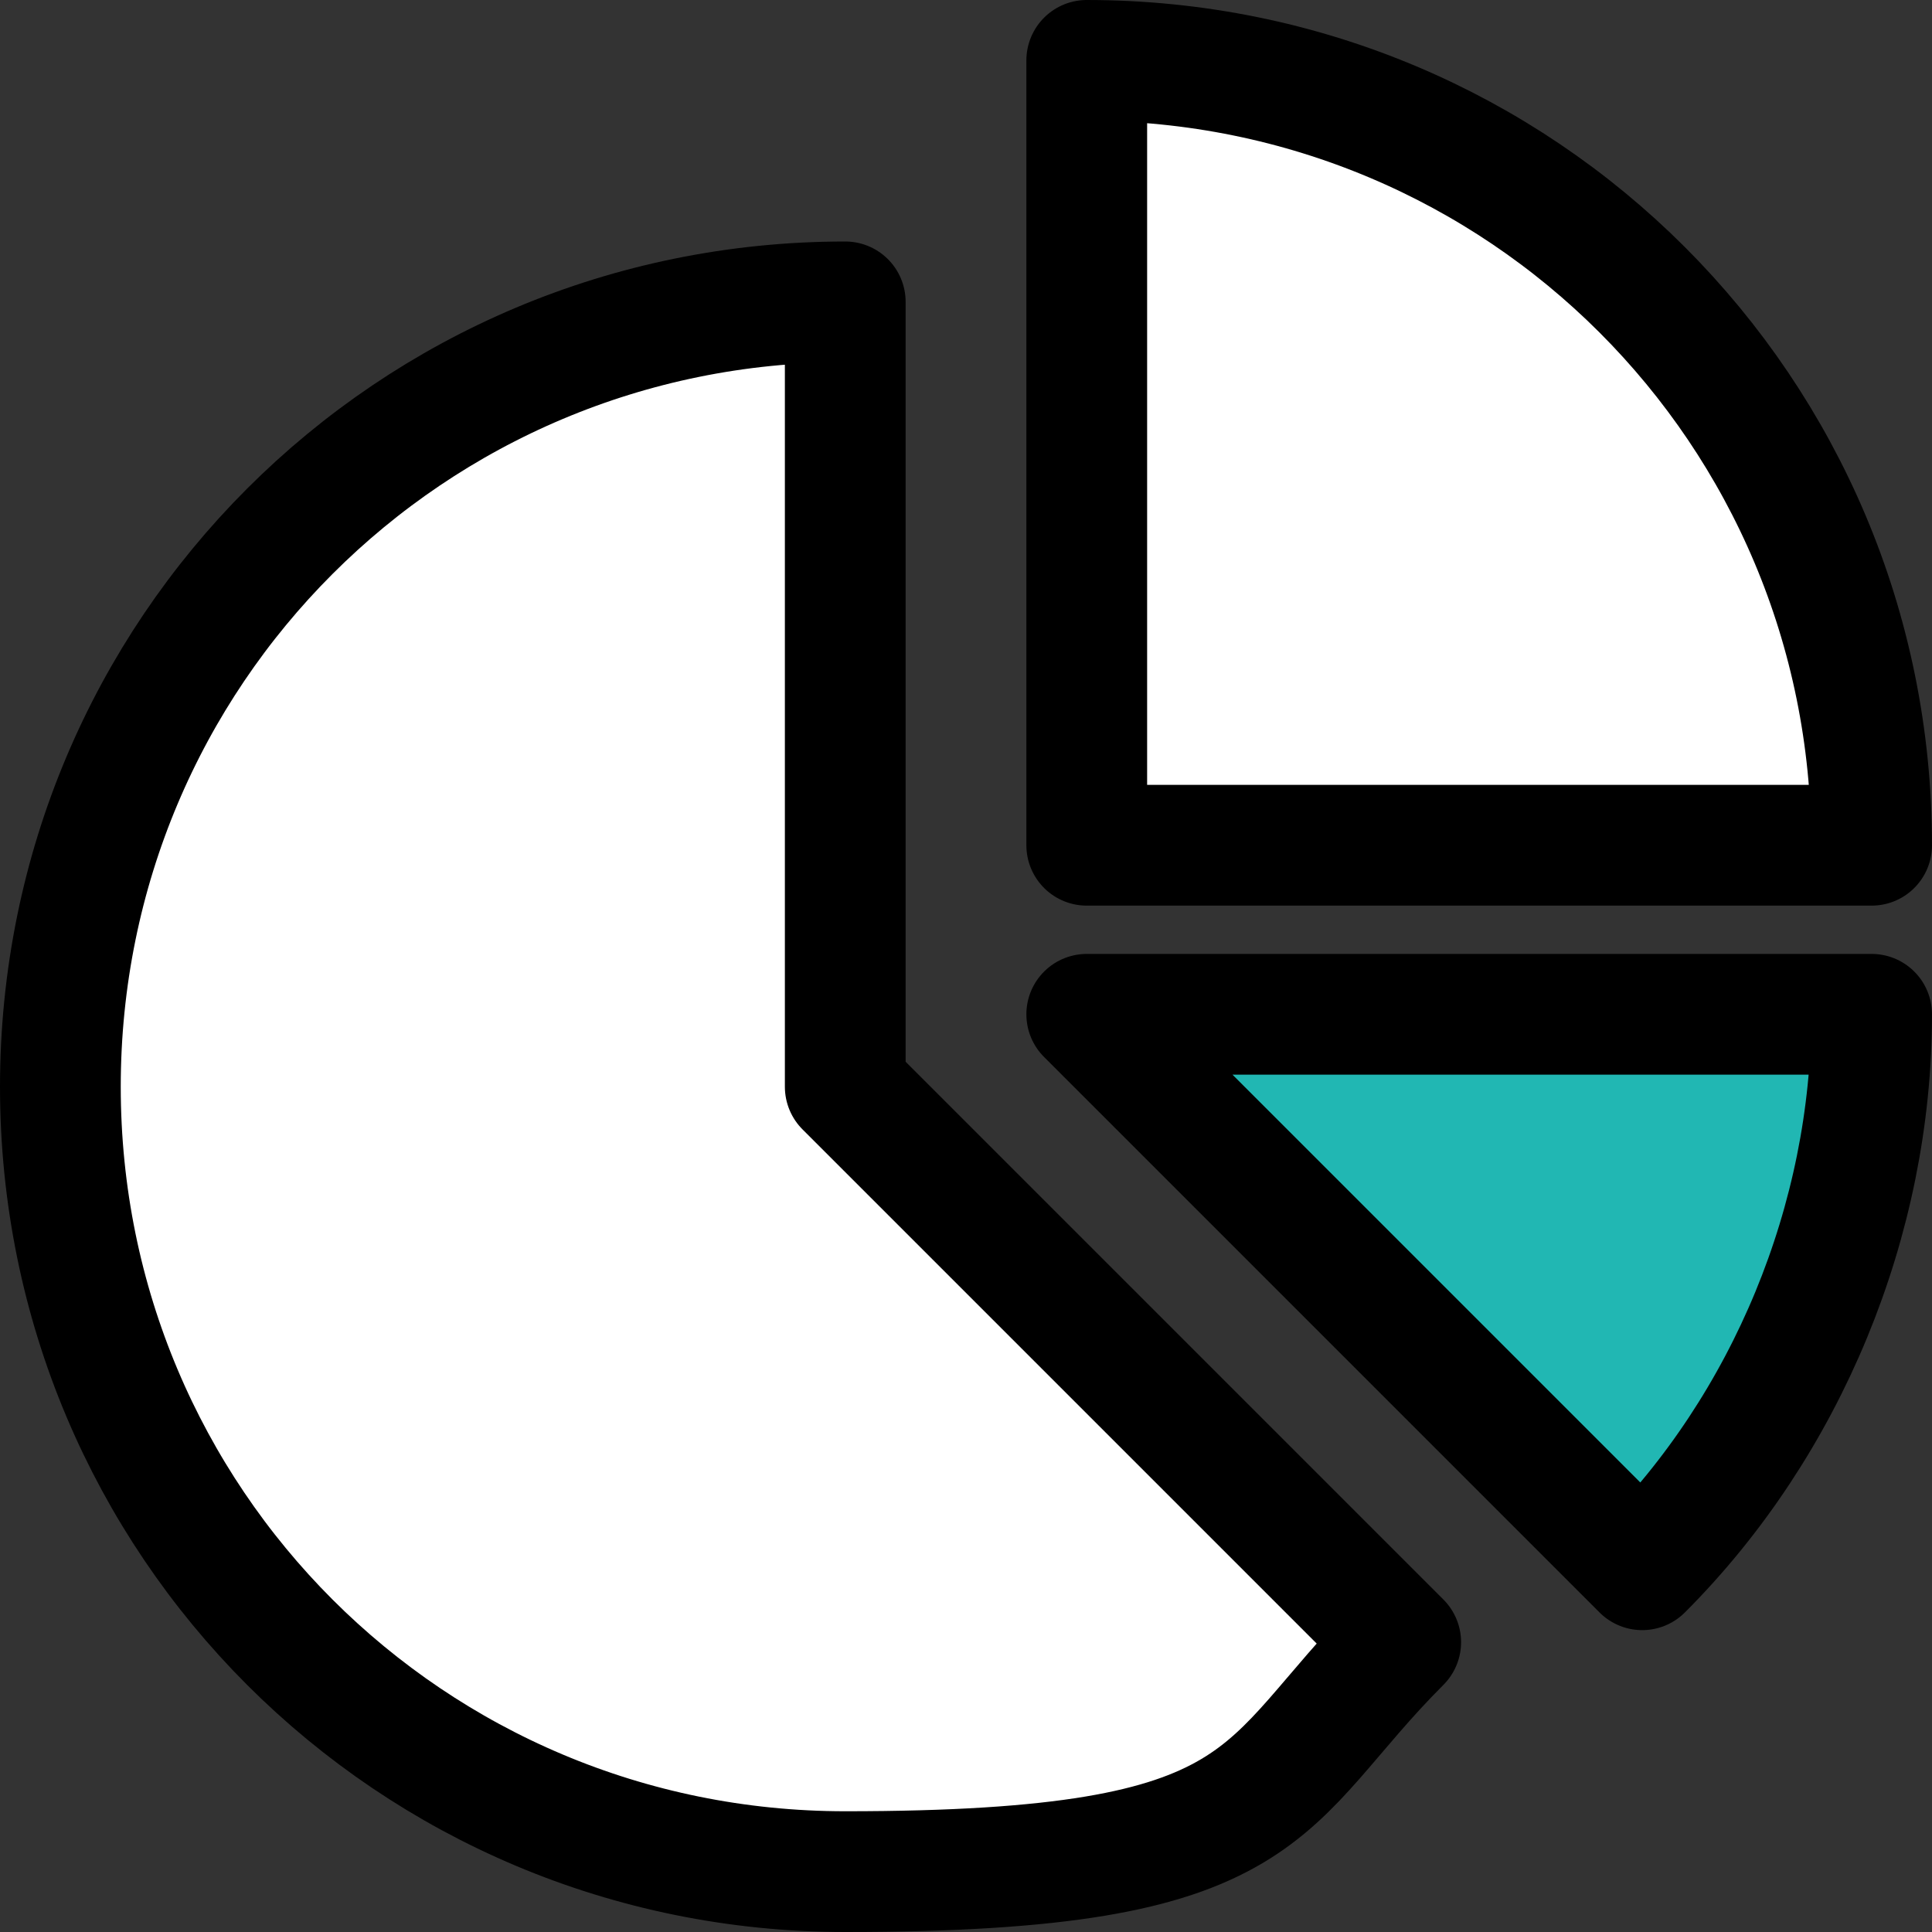 <?xml version="1.0" encoding="UTF-8"?>
<svg id="a535958b-0fa0-495d-9e2e-c767de445df6" xmlns="http://www.w3.org/2000/svg" version="1.1" viewBox="0 0 16 16">
  <rect x="0" y="0" width="16" height="16" fill="#333333" stroke="none"/>
  <defs>
    <style>
      .cls-1 {
        fill: #21b7b3;
      }

      .cls-1, .cls-2 {
        stroke: #000;
        stroke-linecap: round;
        stroke-linejoin: round;
      }

      .cls-2 {
        fill: #fff;
      }
    </style>
  </defs>
  <path class="cls-2" d="M9,7h6.5c0-3.6-2.9-6.5-6.5-6.5h0v6.5Z"/>
  <path class="cls-1" d="M13.6,13c1.2-1.2,1.9-2.9,1.9-4.6h-6.5l4.6,4.6Z"/>
  <path class="cls-2" d="M7,2.5C3.4,2.5.5,5.4.5,9s2.9,6.5,6.5,6.5,3.4-.7,4.6-1.9l-4.6-4.6V2.5Z"/>
</svg>